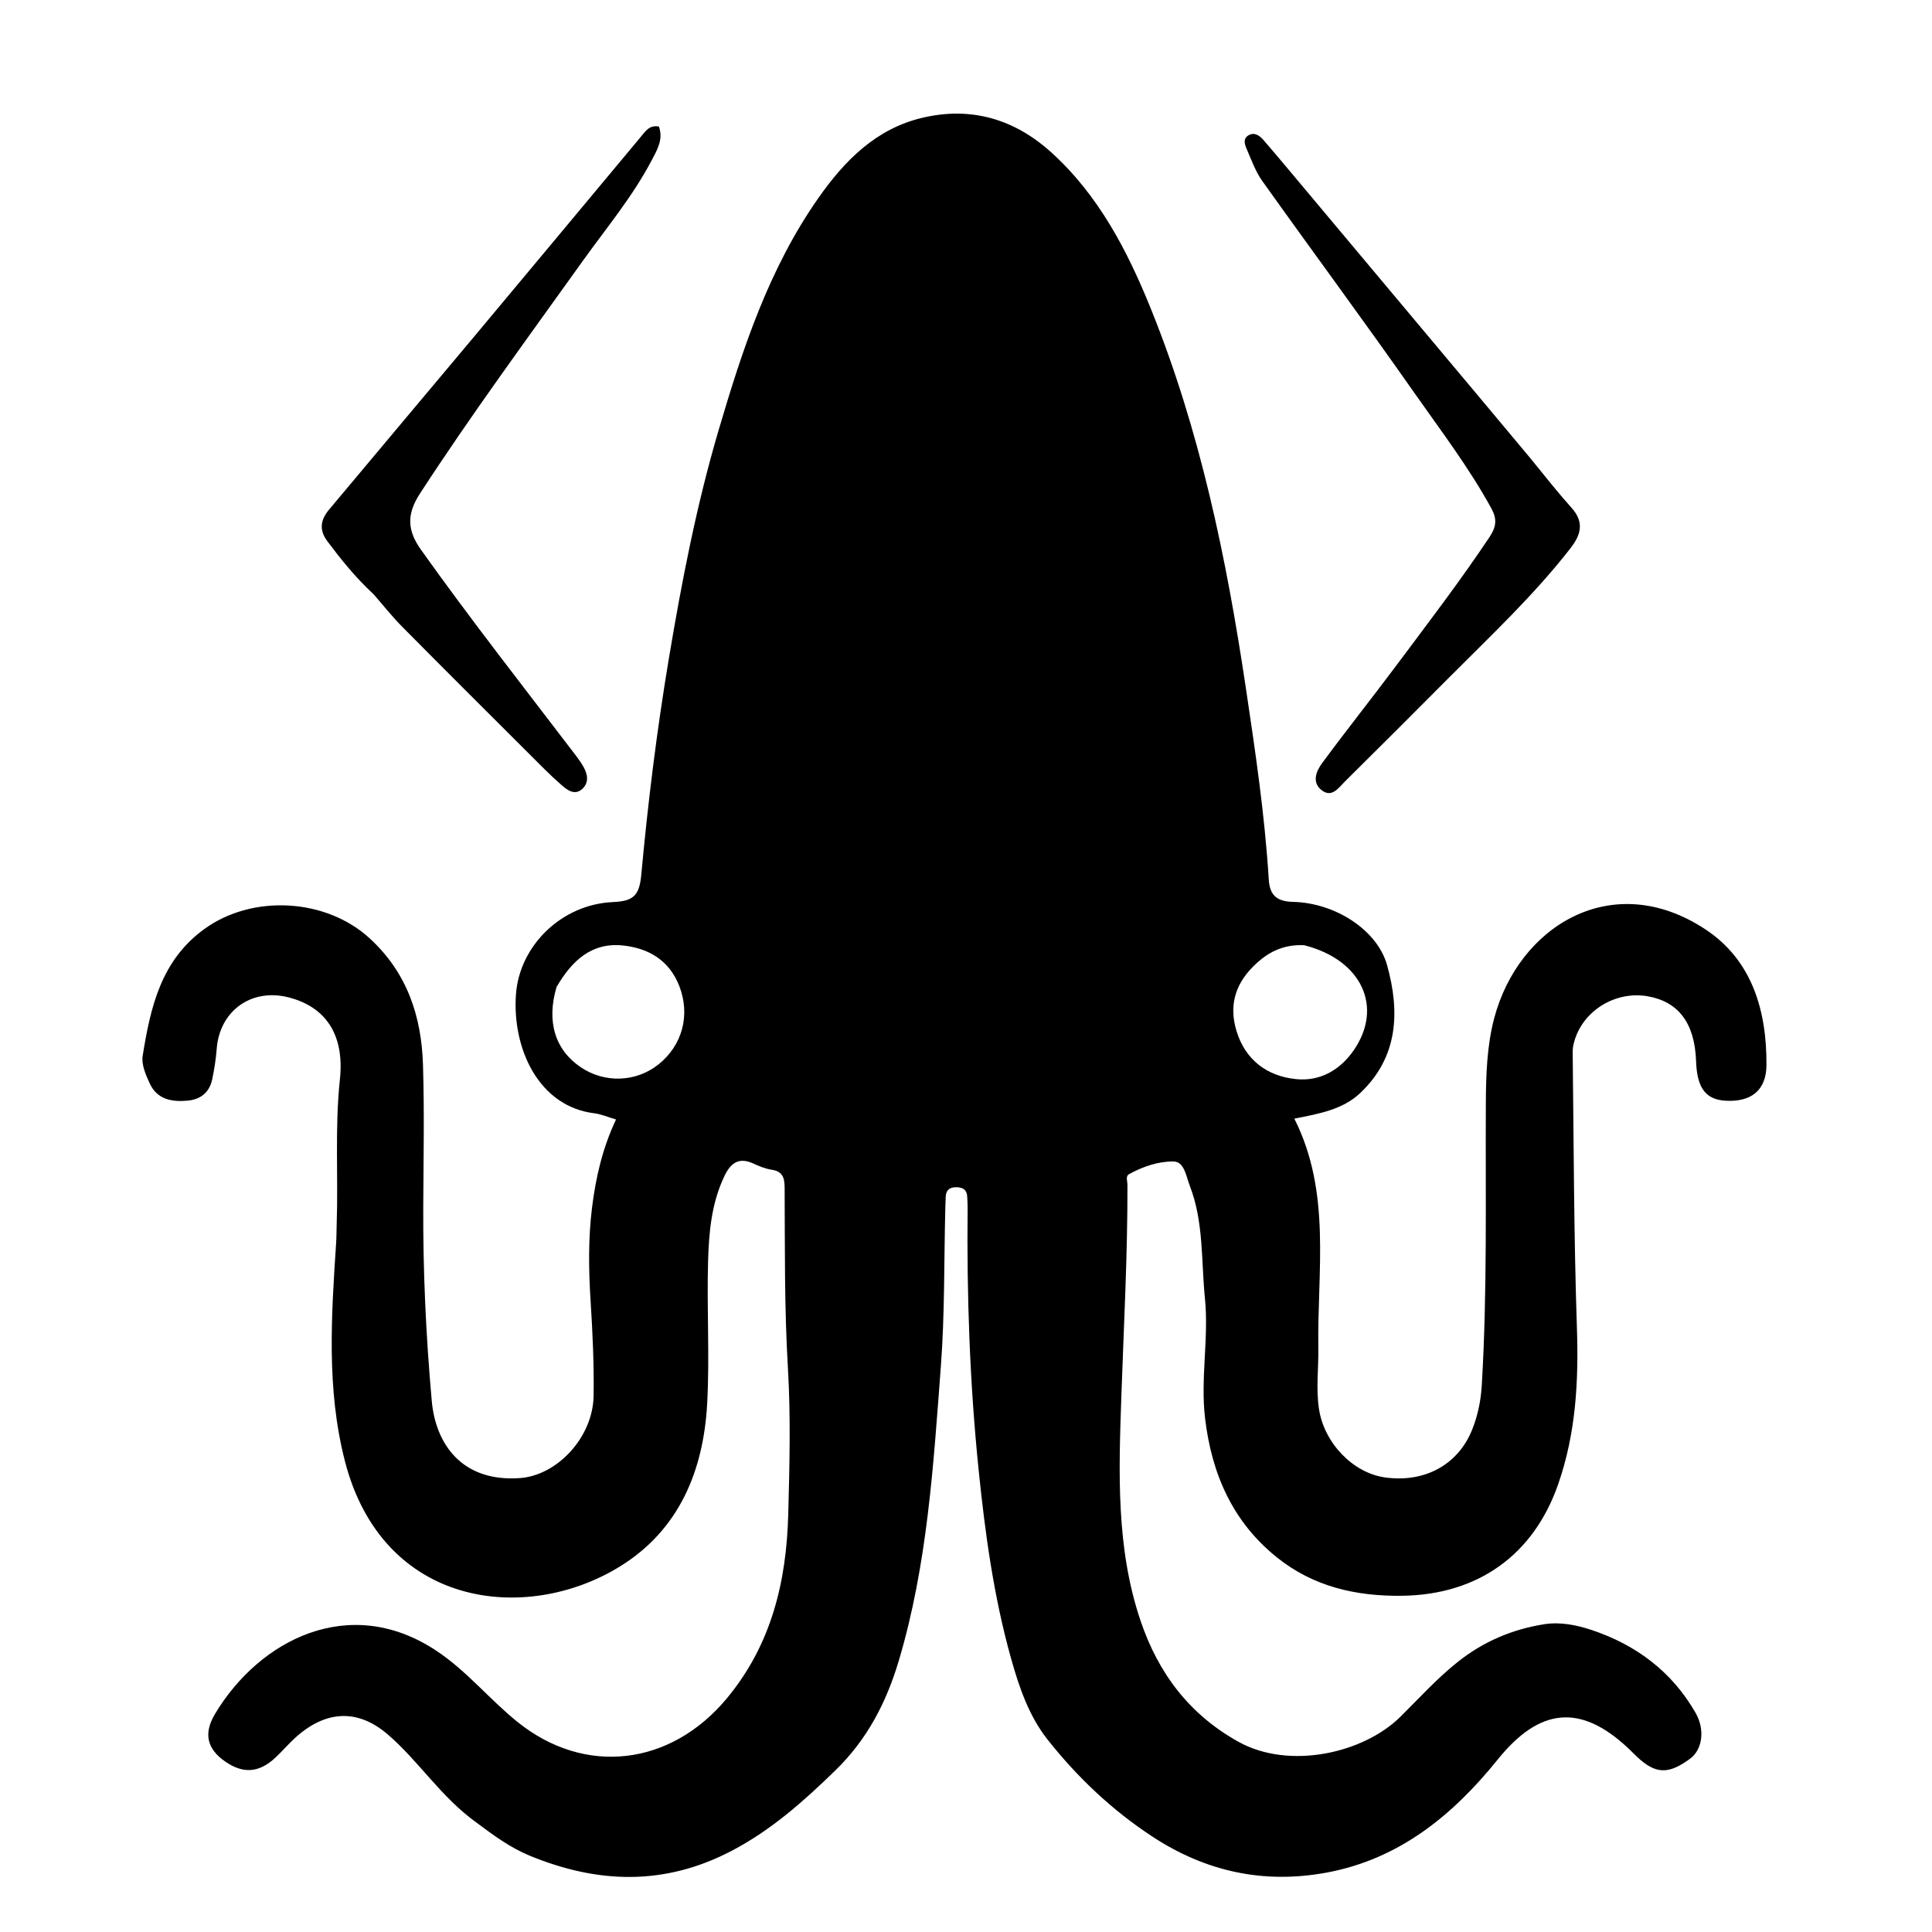 <svg width="100%" height="100%" viewBox="0 0 496 496">
    <path d="M122.476,468.027c-9.321,-6.655 -14.998,-15.995 -23.048,-22.847c-7.842,-6.676 -16.088,-5.955 -23.723,1.039c-1.718,1.574 -3.24,3.361 -4.938,4.958c-4.242,3.991 -8.367,4.282 -13.036,1.002c-4.421,-3.105 -5.625,-6.979 -2.541,-12.144c11.37,-19.037 34.571,-31.016 56.816,-16.254c7.875,5.226 13.656,12.507 20.875,18.312c17.227,13.853 39.26,11.363 53.764,-6.128c11.422,-13.773 15.265,-29.956 15.721,-47.223c0.33,-12.49 0.656,-25.032 -0.084,-37.487c-0.92,-15.473 -0.758,-30.929 -0.844,-46.396c-0.014,-2.464 -0.508,-4.135 -3.32,-4.555c-1.617,-0.241 -3.21,-0.901 -4.713,-1.593c-3.772,-1.735 -5.845,-0.098 -7.447,3.259c-3.307,6.931 -3.965,14.408 -4.175,21.839c-0.345,12.156 0.425,24.358 -0.23,36.489c-0.933,17.251 -7.182,32.469 -22.386,41.852c-24.152,14.906 -60.978,10.593 -70.64,-27.118c-4.737,-18.493 -3.462,-37.252 -2.227,-55.998c0.098,-1.495 0.079,-2.997 0.132,-4.495c0.438,-12.461 -0.504,-24.918 0.828,-37.407c1.234,-11.568 -3.686,-18.613 -13.083,-21.058c-9.562,-2.488 -17.773,3.379 -18.538,13.152c-0.207,2.638 -0.61,5.278 -1.161,7.867c-0.703,3.31 -2.891,5.148 -6.278,5.469c-4.075,0.386 -7.838,-0.285 -9.742,-4.38c-1.028,-2.211 -2.191,-4.894 -1.83,-7.128c2.005,-12.389 4.643,-24.464 15.876,-32.581c12.352,-8.926 31.175,-7.853 42.366,2.393c9.671,8.854 13.344,20.053 13.725,32.551c0.366,11.988 0.132,23.997 0.067,35.996c-0.09,16.792 0.689,33.563 2.185,50.263c0.987,11.005 7.715,20.872 22.654,19.788c9.556,-0.694 18.728,-10.45 18.895,-21.122c0.127,-8.14 -0.258,-16.257 -0.776,-24.398c-0.503,-7.914 -0.624,-15.923 0.371,-23.919c0.971,-7.799 2.702,-15.31 6.163,-22.624c-2.148,-0.627 -3.833,-1.376 -5.584,-1.59c-14.257,-1.746 -21.118,-16.586 -20.104,-30.566c0.901,-12.436 11.687,-23.081 24.892,-23.657c5.338,-0.233 6.792,-1.711 7.288,-7.116c1.697,-18.465 3.98,-36.887 7.033,-55.193c3.302,-19.799 7.112,-39.505 12.788,-58.775c6.158,-20.907 12.942,-41.587 25.658,-59.702c6.748,-9.613 14.775,-17.735 26.595,-20.547c12.537,-2.983 23.718,0.268 33.248,8.933c12.127,11.026 19.472,25.19 25.481,40.058c12.629,31.249 19.408,63.992 24.369,97.2c2.448,16.387 4.884,32.758 5.907,49.308c0.241,3.911 1.878,5.683 6.213,5.784c10.904,0.252 21.667,7.259 24.167,16.25c3.309,11.907 2.902,23.526 -6.872,32.803c-4.5,4.27 -10.529,5.333 -16.942,6.599c9.578,18.978 5.851,39.196 6.161,58.949c0.083,5.241 -0.656,10.475 0.199,15.781c1.376,8.545 8.656,16.236 16.953,17.384c10.071,1.393 18.611,-3.178 22.266,-12.093c1.516,-3.695 2.309,-7.609 2.547,-11.613c1.433,-24.113 0.917,-48.254 1.04,-72.387c0.038,-7.3 0.281,-14.715 2.127,-21.736c6.215,-23.637 30.274,-38.634 54.181,-22.922c12.091,7.946 15.816,20.975 15.734,34.864c-0.038,6.584 -3.99,9.507 -10.402,9.178c-5.186,-0.267 -7.429,-3.24 -7.668,-10.168c-0.336,-9.729 -4.497,-15.29 -12.467,-16.661c-7.599,-1.306 -15.36,2.897 -18.256,10.004c-0.551,1.352 -0.972,2.88 -0.955,4.321c0.273,23.63 0.299,47.269 1.087,70.883c0.457,13.712 -0.271,27.054 -4.828,40.118c-6.335,18.161 -20.646,28.332 -40.037,28.59c-11.868,0.159 -22.805,-2.35 -32.15,-9.848c-11.375,-9.127 -16.758,-21.434 -18.449,-35.716c-1.219,-10.292 0.995,-20.552 -0.034,-30.776c-0.976,-9.686 -0.277,-19.632 -3.904,-28.957c-0.939,-2.414 -1.365,-6.176 -4.192,-6.202c-3.856,-0.037 -7.823,1.301 -11.348,3.238c-1.013,0.556 -0.453,1.758 -0.45,2.742c0.043,18.111 -0.938,36.191 -1.562,54.284c-0.669,19.404 -1.417,38.999 4.968,57.774c4.516,13.277 12.43,23.933 25.145,30.975c12.985,7.191 31.995,2.971 41.518,-6.447c4.843,-4.79 9.4,-9.854 14.788,-14.129c6.58,-5.22 13.96,-8.325 22.107,-9.627c4.101,-0.656 8.292,0.176 12.184,1.471c11.427,3.802 20.596,10.67 26.67,21.206c2.563,4.445 1.762,9.527 -1.342,11.82c-5.596,4.136 -8.916,4.012 -13.702,-0.52c-0.726,-0.687 -1.424,-1.405 -2.151,-2.09c-12.412,-11.697 -22.923,-10.36 -33.575,2.854c-11.45,14.204 -25.208,25.575 -43.977,29.028c-16.147,2.971 -30.996,-0.285 -44.657,-9.246c-10.377,-6.808 -19.297,-15.253 -26.952,-24.958c-4.801,-6.086 -7.289,-13.476 -9.345,-20.802c-4.442,-15.83 -6.652,-32.05 -8.326,-48.429c-2.285,-22.369 -3.055,-44.741 -2.819,-67.186c0.011,-0.998 -0.058,-1.998 -0.114,-2.996c-0.093,-1.645 -1.07,-2.284 -2.622,-2.346c-1.821,-0.072 -2.85,0.677 -2.902,2.569c-0.028,1 -0.071,1.998 -0.097,2.997c-0.34,13.465 -0.124,26.972 -1.136,40.386c-1.919,25.439 -3.456,50.966 -10.822,75.665c-3.197,10.718 -8.114,20.168 -16.253,28.088c-8.142,7.923 -16.434,15.321 -26.658,20.669c-17.242,9.019 -34.374,8.417 -51.829,1.235c-4.967,-2.044 -9.247,-5.198 -13.509,-8.381Zm212.362,-225.361c-5.602,-0.264 -9.603,1.921 -13.197,5.548c-4.688,4.73 -6.082,10.161 -4.218,16.389c2.25,7.52 7.872,11.658 15.261,12.433c6.031,0.633 11.244,-2.174 14.843,-7.379c7.657,-11.072 2.144,-23.215 -12.689,-26.991Zm-191.955,10.728c-2.648,8.904 -0.346,16.202 6.26,20.628c6.138,4.113 14.155,3.816 19.883,-0.736c6.166,-4.899 8.263,-12.728 5.365,-20.155c-2.587,-6.632 -7.948,-9.747 -14.575,-10.408c-7.958,-0.793 -13.003,3.915 -16.933,10.671Zm-46.923,-100.781c-4.789,-4.45 -8.399,-8.975 -11.897,-13.634c-2.26,-3.012 -1.702,-5.609 0.394,-8.12c12.221,-14.636 24.523,-29.204 36.756,-43.83c14.464,-17.293 28.885,-34.621 43.326,-51.934c1.149,-1.378 2.131,-3.043 4.616,-2.619c1.226,3.322 -0.505,6.118 -1.906,8.781c-4.893,9.299 -11.646,17.355 -17.725,25.857c-14.097,19.714 -28.466,39.228 -41.688,59.563c-3.434,5.28 -3.345,9.415 0.23,14.439c12.797,17.984 26.423,35.336 39.796,52.88c0.703,0.923 1.384,1.877 1.945,2.888c1.037,1.868 1.442,3.912 -0.206,5.546c-1.918,1.902 -3.874,0.476 -5.314,-0.773c-3.011,-2.614 -5.802,-5.488 -8.629,-8.309c-10.844,-10.82 -21.699,-21.629 -32.473,-32.518c-2.561,-2.588 -4.825,-5.47 -7.225,-8.217Zm296.9,-35.008c3.803,4.671 7.089,8.852 10.632,12.802c3.251,3.623 2.402,6.849 -0.245,10.26c-9.416,12.137 -20.604,22.605 -31.397,33.445c-8.819,8.856 -17.647,17.704 -26.538,26.487c-1.673,1.653 -3.467,4.478 -6.217,2.089c-2.354,-2.045 -1.087,-4.858 0.358,-6.813c6.314,-8.546 12.932,-16.866 19.29,-25.38c8.047,-10.775 16.221,-21.457 23.686,-32.662c1.694,-2.543 1.956,-4.546 0.471,-7.264c-5.759,-10.54 -13.039,-20.064 -19.895,-29.849c-12.774,-18.232 -26.024,-36.13 -38.946,-54.259c-1.715,-2.406 -2.746,-5.32 -3.942,-8.065c-0.51,-1.173 -1.121,-2.713 0.339,-3.62c1.574,-0.978 2.944,0.046 3.936,1.196c3.796,4.399 7.509,8.869 11.243,13.322c14.715,17.549 29.427,35.1 44.137,52.654c4.369,5.214 8.726,10.438 13.088,15.657Z" style="fill-rule:nonzero;"/>
</svg>
